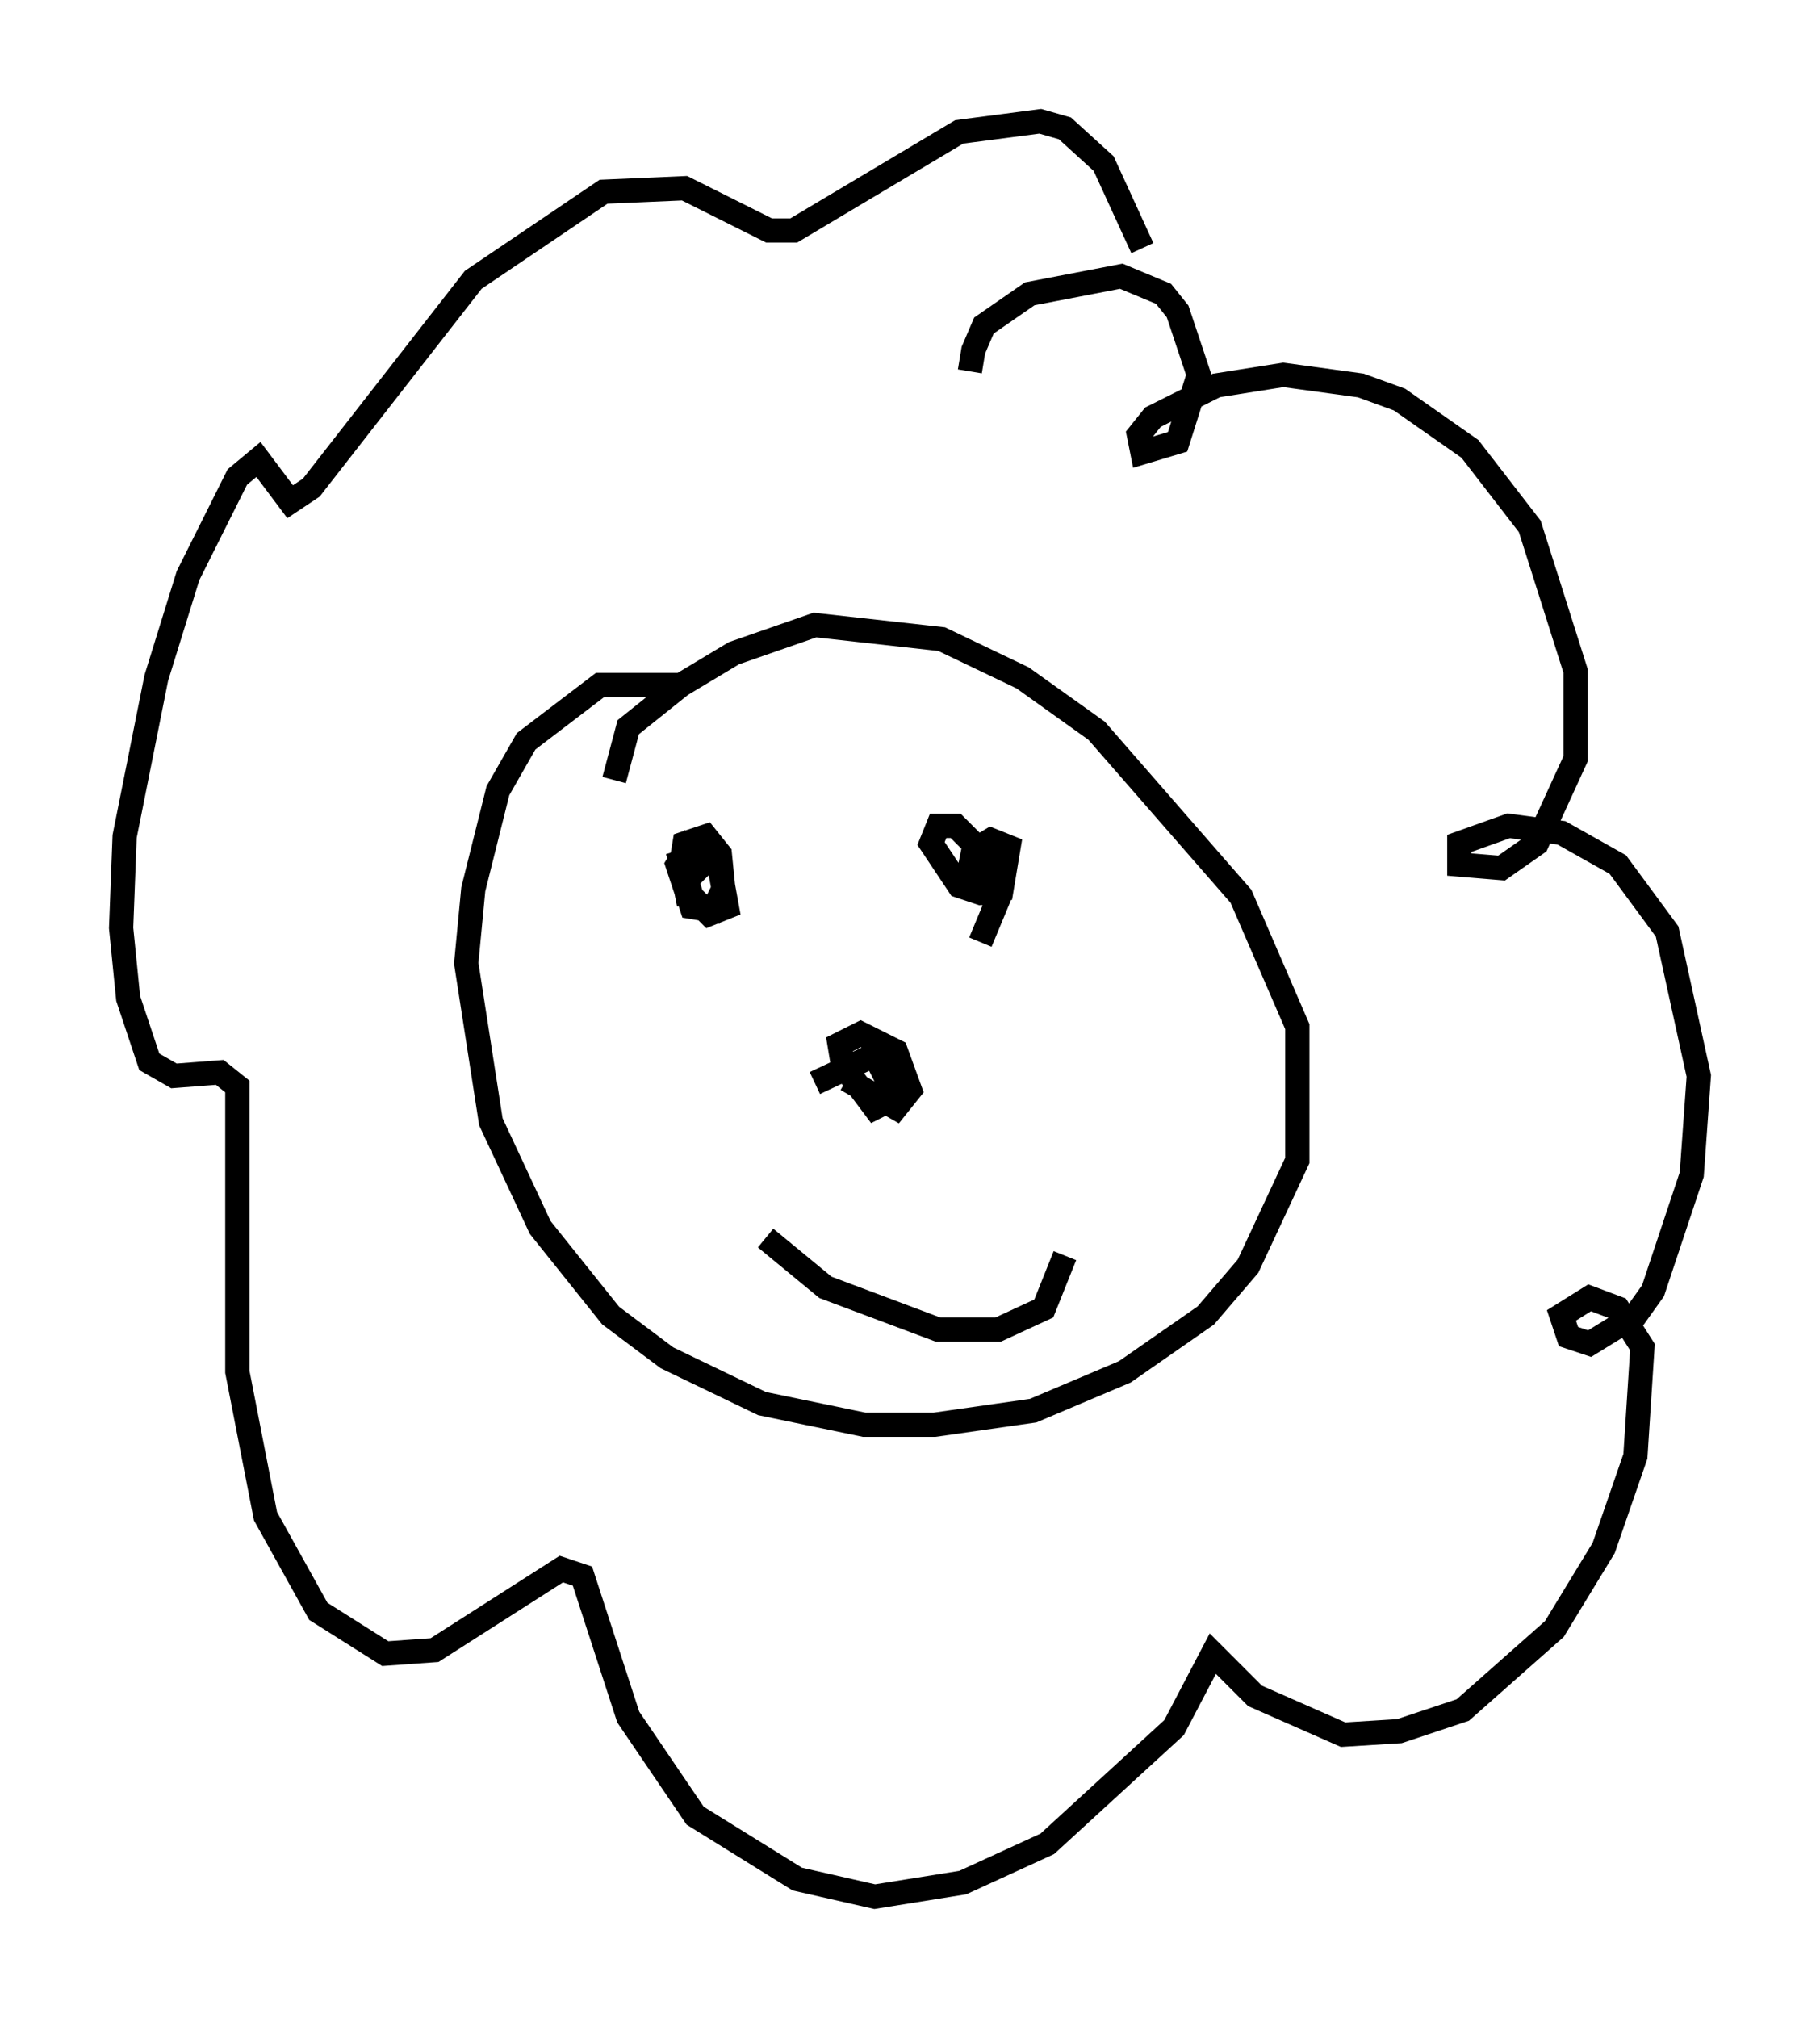 <?xml version="1.0" encoding="utf-8" ?>
<svg baseProfile="full" height="83.207" version="1.1" width="75.072" xmlns="http://www.w3.org/2000/svg" xmlns:ev="http://www.w3.org/2001/xml-events" xmlns:xlink="http://www.w3.org/1999/xlink"><defs /><rect fill="white" height="83.207" width="75.072" x="0" y="0" /><path d="M43.346, 18.508 m-3.341, -3.196 l0.145, -0.872 0.436, -1.017 l1.888, -1.307 3.777, -0.726 l1.743, 0.726 0.581, 0.726 l0.872, 2.615 -0.872, 2.76 l-1.453, 0.436 -0.145, -0.726 l0.581, -0.726 2.615, -1.307 l2.76, -0.436 3.196, 0.436 l1.598, 0.581 2.905, 2.034 l2.469, 3.196 1.888, 5.955 l0.0, 3.631 -1.598, 3.486 l-1.453, 1.017 -1.743, -0.145 l0.0, -0.872 2.034, -0.726 l2.179, 0.291 2.324, 1.307 l2.034, 2.76 1.307, 5.955 l-0.291, 4.067 -1.598, 4.793 l-0.726, 1.017 -1.888, 1.162 l-0.872, -0.291 -0.291, -0.872 l1.162, -0.726 1.162, 0.436 l1.017, 1.598 -0.291, 4.503 l-1.307, 3.777 -2.034, 3.341 l-3.777, 3.341 -2.615, 0.872 l-2.324, 0.145 -3.631, -1.598 l-1.743, -1.743 -1.598, 3.05 l-5.229, 4.793 -3.486, 1.598 l-3.631, 0.581 -3.196, -0.726 l-4.212, -2.615 -2.76, -4.067 l-1.888, -5.81 -0.872, -0.291 l-5.229, 3.341 -2.034, 0.145 l-2.76, -1.743 -2.179, -3.922 l-1.162, -5.955 0.0, -11.765 l-0.726, -0.581 -1.888, 0.145 l-1.017, -0.581 -0.872, -2.615 l-0.291, -2.905 0.145, -3.777 l1.307, -6.536 1.307, -4.212 l2.034, -4.067 0.872, -0.726 l1.307, 1.743 0.872, -0.581 l6.682, -8.57 5.374, -3.631 l3.341, -0.145 3.486, 1.743 l1.017, 0.0 6.827, -4.067 l3.341, -0.436 1.017, 0.291 l1.598, 1.453 1.598, 3.486 m-21.788, 21.933 l0.581, -2.179 2.179, -1.743 l2.179, -1.307 3.341, -1.162 l5.229, 0.581 3.341, 1.598 l3.05, 2.179 5.955, 6.827 l2.324, 5.374 0.0, 5.52 l-2.034, 4.358 -1.743, 2.034 l-3.341, 2.324 -3.777, 1.598 l-4.067, 0.581 -2.905, 0.0 l-4.212, -0.872 -3.922, -1.888 l-2.324, -1.743 -2.905, -3.631 l-2.034, -4.358 -1.017, -6.536 l0.291, -3.05 1.017, -4.067 l1.162, -2.034 3.05, -2.324 l3.196, 0.0 m1.598, 6.827 l-1.307, 1.307 -0.145, -0.726 l0.145, -0.872 0.872, -0.291 l0.581, 0.726 0.145, 1.453 l-0.436, 0.872 -0.872, -0.145 l-0.581, -1.743 0.436, -0.726 l1.307, 0.872 0.291, 1.598 l-0.726, 0.291 -0.726, -0.726 l-0.581, -1.888 m12.492, -0.291 l0.145, 2.034 -0.726, -0.291 l0.291, -1.453 0.726, -0.436 l0.726, 0.291 -0.291, 1.743 l-0.872, 0.145 -0.872, -0.291 l-1.162, -1.743 0.291, -0.726 l0.726, 0.0 1.162, 1.162 l0.581, 1.888 -0.726, 1.743 m-6.827, 5.81 l2.469, -1.162 0.872, 1.743 l-0.872, 0.436 -1.307, -1.743 l-0.145, -0.872 0.872, -0.436 l1.453, 0.726 0.581, 1.598 l-0.581, 0.726 -2.034, -1.162 m9.006, 7.263 l-0.872, 2.179 -1.888, 0.872 l-2.469, 0.0 -4.648, -1.743 l-2.469, -2.034 " fill="none" stroke="black" stroke-width="1" /></svg>